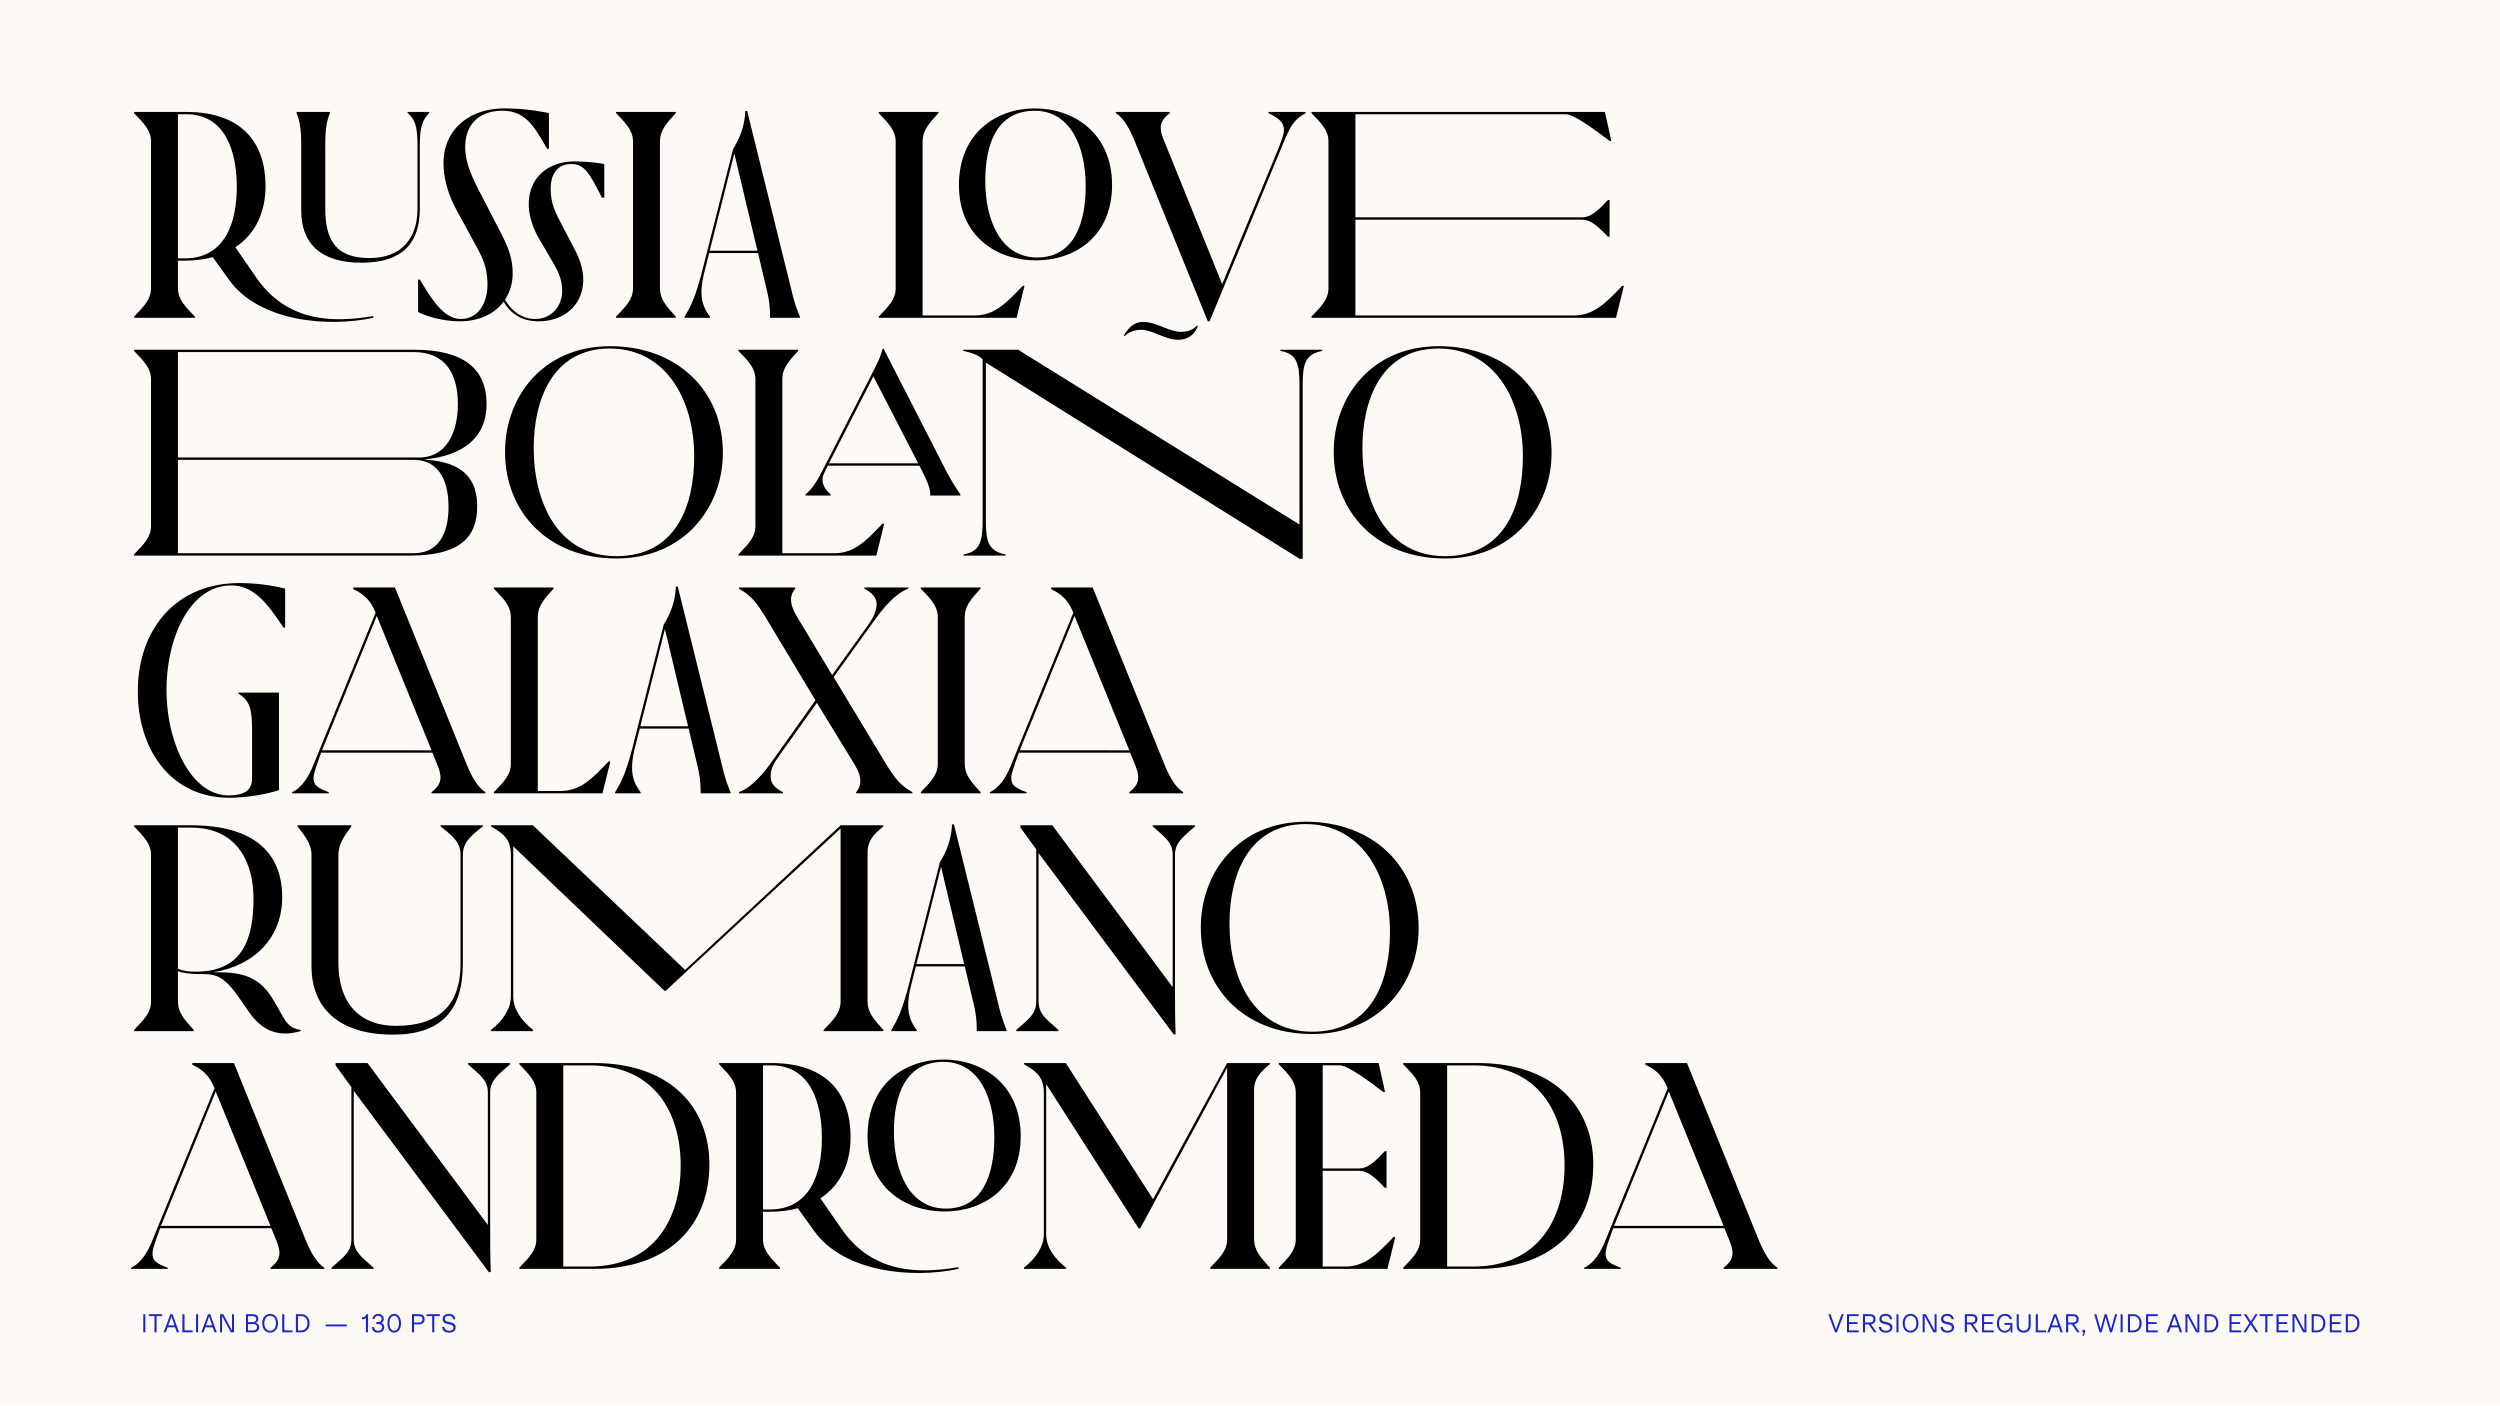 <?xml version='1.0' encoding='UTF-8'?>
<svg xmlns="http://www.w3.org/2000/svg" xmlns:xlink="http://www.w3.org/1999/xlink" width="1366px" height="768px" viewBox="0 0 1366 768" x="0px" y="0px" enable-background="new 0 0 1366 768"><defs><symbol overflow="visible" id="4c322b89a"><path d="M2.4-9.9H1.28V0H2.4zm0 0"/></symbol><symbol overflow="visible" id="4c322b89b"><path d="M7.6-9.9H.3v1.03h3.1V0h1.15v-8.88H7.6zm0 0"/></symbol><symbol overflow="visible" id="4c322b89c"><path d="M7.34 0h1.24L5.03-9.9H3.78L.13 0h1.23l.97-2.72H6.4zM2.7-3.77L4.4-8.63l1.65 4.86zm0 0"/></symbol><symbol overflow="visible" id="4c322b89d"><path d="M2.44-1.05V-9.9H1.27V0h5.62v-1.05zm0 0"/></symbol><symbol overflow="visible" id="4c322b89e"><path d="M7.8-9.9v8.92L3.02-9.91H1.27V0h1.09v-8.9L7.13 0h1.75v-9.9zm0 0"/></symbol><symbol overflow="visible" id="4c322b89g"><path d="M6.36-5.14a2.23 2.23 0 001.67-2.14c0-1.64-.97-2.63-3.1-2.63H1.28V0h3.87C7.5 0 8.45-1.08 8.45-2.81c0-1.27-.82-2.14-2.1-2.33zM4.64-8.86c1.34 0 2.22.4 2.22 1.58 0 1.08-.75 1.72-2.03 1.72H2.4v-3.3zm.27 7.83H2.4v-3.5h2.51c1.42 0 2.38.4 2.38 1.72 0 1.39-.96 1.78-2.4 1.78zm0 0"/></symbol><symbol overflow="visible" id="4c322b89h"><path d="M4.98.17c2.57 0 4.33-2.06 4.33-5.1 0-3.07-1.76-5.15-4.33-5.15-2.54 0-4.3 2.08-4.3 5.14C.67-1.89 2.43.17 4.97.17zm0-1.03c-1.9 0-3.15-1.56-3.15-4.08 0-2.54 1.25-4.1 3.15-4.1 1.93 0 3.18 1.56 3.18 4.1 0 2.52-1.25 4.08-3.18 4.08zm0 0"/></symbol><symbol overflow="visible" id="4c322b89i"><path d="M4.23-9.9H1.27V0h2.96c2.64 0 4.52-1.9 4.52-4.94C8.75-8 6.87-9.9 4.23-9.9zm-.17 8.87H2.41v-7.83h1.65c2.24 0 3.53 1.44 3.53 3.92 0 2.46-1.32 3.9-3.53 3.9zm0 0"/></symbol><symbol overflow="visible" id="4c322b89j"><path d="M11.83-4.3H.28v1.05h11.55zm0 0"/></symbol><symbol overflow="visible" id="4c322b89k"><path d="M2.63-9.9c-.24 1.03-.7 1.65-2.3 1.71v1.02c1.01 0 1.64-.16 2.12-.63V0h1.17v-9.9zm0 0"/></symbol><symbol overflow="visible" id="4c322b89l"><path d="M5.67-5.14c.9-.4 1.31-1.22 1.31-2.25 0-1.58-1.28-2.69-3-2.69A3.03 3.03 0 00.83-7.23h1.12c.14-1.24.97-1.8 2.02-1.8 1.1 0 1.86.67 1.86 1.7 0 .96-.56 1.74-2.16 1.74h-.76v1.07h.76c1.74 0 2.4.66 2.4 1.75 0 1.07-.76 1.91-2.13 1.91-1.4 0-2.16-.75-2.24-2H.6C.6-1.08 1.71.17 3.91.17c2.16 0 3.33-1.37 3.33-2.94 0-1.21-.6-2.04-1.58-2.37zm0 0"/></symbol><symbol overflow="visible" id="4c322b89m"><path d="M4.42.17c2.33 0 3.7-2.1 3.7-5.1 0-3-1.37-5.15-3.7-5.15-2.34 0-3.7 2.16-3.7 5.16 0 2.98 1.36 5.1 3.7 5.1zm0-1.08c-1.67 0-2.58-1.54-2.58-4.01C1.84-7.41 2.75-9 4.42-9c1.66 0 2.56 1.6 2.56 4.08 0 2.47-.9 4.01-2.56 4.01zm0 0"/></symbol><symbol overflow="visible" id="4c322b89n"><path d="M5.1-9.9H1.26V0h1.15v-4.33h2.56c2.13 0 3.18-1.19 3.18-2.81 0-1.7-.96-2.77-3.07-2.77zm-.2 4.54H2.41v-3.5H4.9C6.36-8.86 7-8.25 7-7.14c0 1.06-.64 1.78-2.1 1.78zm0 0"/></symbol><symbol overflow="visible" id="4c322b89o"><path d="M4.4.17C6.68.17 7.95-1 7.95-2.73c0-1.43-.88-2.3-2.4-2.66l-2.09-.52c-1.06-.26-1.4-.75-1.4-1.46 0-.94.75-1.66 2.08-1.66 1.37 0 2.28.6 2.45 1.9H7.8c-.2-2.03-1.63-2.95-3.64-2.95C2.1-10.08.83-8.83.83-7.23c0 1.3.75 2.18 2.1 2.51l2.16.5c1.1.27 1.64.78 1.64 1.66 0 .95-.75 1.7-2.32 1.7-1.5 0-2.49-.69-2.66-2.08H.53C.72-.95 1.97.17 4.41.17zm0 0"/></symbol><symbol overflow="visible" id="4c322b89O"><path d="M7.4-9.9L4.38-1.54 1.4-9.91H.17L3.84 0h1.04l3.76-9.9zm0 0"/></symbol><symbol overflow="visible" id="4c322b89P"><path d="M7.67-8.84v-1.07h-6.4V0h6.4v-1.05H2.41v-3.5h4.68v-1.03H2.41v-3.26zm0 0"/></symbol><symbol overflow="visible" id="4c322b89Q"><path d="M7.38 0h1.3l-3-4.45c1.71-.22 2.48-1.24 2.48-2.72 0-1.67-.97-2.74-3.08-2.74H1.27V0h1.15v-4.33h2.02zM2.42-8.86h2.49C6.27-8.86 7-8.3 7-7.17c0 1.15-.7 1.81-2.06 1.81H2.42zm0 0"/></symbol><symbol overflow="visible" id="4c322b89R"><path d="M4.77-5.13v1.04h3.25C8-2.13 6.88-.86 5.03-.86c-1.92 0-3.2-1.5-3.2-4.08 0-2.54 1.3-4.1 3.15-4.1 1.46 0 2.27.65 2.7 1.8H8.9C8.36-9.2 6.94-10.07 5-10.07 2.4-10.08.67-7.97.67-4.94.67-1.89 2.42.17 5.03.17c1.61 0 2.58-.8 3.06-1.98V0h1.04l.01-5.13zm0 0"/></symbol><symbol overflow="visible" id="4c322b89S"><path d="M8.81-9.9H7.67v6.1C7.67-1.86 6.55-.9 5-.9c-1.63 0-2.7-1-2.7-2.94v-6.07H1.16v6.07C1.16-1.2 2.66.17 4.98.17c2.35 0 3.83-1.34 3.83-4.01zm0 0"/></symbol><symbol overflow="visible" id="4c322b89T"><path d="M2.3-.58c0-.6-.36-.9-.78-.9a.8.8 0 00-.8.82c0 .33.19.6.44.75l.18.1c-.12.53-.28.92-.62 1.72h.72c.6-1.2.86-1.99.86-2.49zm0 0"/></symbol><symbol overflow="visible" id="4c322b89U"><path d="M11.6-9.9L9.37-1.78 6.98-9.9H5.9L3.67-1.78 1.34-9.91H.17L3.11 0h1.14l2.17-8.23L8.8 0h1.12l2.81-9.9zm0 0"/></symbol><symbol overflow="visible" id="4c322b89V"><path d="M8.27 0L4.9-5.22 8-9.9H6.68L4.2-5.97 1.7-9.9H.34l3.1 4.77L.08 0h1.34l2.7-4.33L6.95 0zm0 0"/></symbol><symbol overflow="visible" id="4c322b89p"><path d="M58.56-38.56C69.6-45.76 75.05-57.76 75.05-72c0-23.36-12.64-40.48-43.36-40.48H3.2v.64c5.6 5.76 9.28 9.6 9.28 15.53v80.15c0 5.93-3.68 9.75-9.28 15.52V0h33.28v-.64c-5.6-5.77-9.28-9.6-9.28-15.52V-31.2h3.03c5.93 0 11.2-.64 16-1.93l8.97 12.49C71.36 1.92 108.8 5.44 133.92 0v-.95c-22.56 3.83-47.2 3.18-64-21.13zm49.13-55.36c0-4.31 0-12.16 2.54-17.92v-.64H92v.64c2.56 5.76 2.56 13.6 2.56 17.92v35.36c0 17.92 10.56 28.48 32.96 28.48s31.84-10.87 31.84-29.44v-34.4c0-10.72 1.44-13.92 5.12-18.08v-.48h-11.84v.48c4.16 3.69 5.44 7.36 5.44 18.08v34.4c0 16-8.64 26.88-26.24 26.88-18.25 0-24.15-9.6-24.15-27.2zM31.84-111.2c21.29 0 27.52 20.48 27.52 39.68s-6.23 39.04-28.48 39.04H27.2v-78.72zm0 0"/></symbol><symbol overflow="visible" id="4c322b89q"><path d="M87.69-85.44c-12.81 0-24.81 7.52-24.81 23.67 0 5.77 2.24 12.65 5.28 17.93l7.2 12.32c3.36 5.75 5.77 10.08 5.77 16.96 0 8-5.61 15.2-14.9 15.2-6.71 0-12.46-4-16.3-10.56a26.16 26.16 0 004.15-14.4c0-10.55-4.16-17.6-8.95-26.88l-6.9-13.44c-4.15-8-10.07-18.23-10.07-28.64 0-12.31 7.53-19.84 20.32-19.84 12.96 0 17.6 9.12 24.47 20.8h.97v-19.52a120.34 120.34 0 00-24.33-2.57c-20.15 0-33.28 12.49-33.28 29.61 0 9.92 3.2 18.72 7.38 26.4l10.54 19.35c3.54 6.57 6.08 11.7 6.08 20.97C40.31-8.16 35.36.64 25.77.64c-8.82 0-15.36-9.6-22.41-21.6l-.95.16v17.6C8-.16 17.77 1.92 25.12 1.92c10.88 0 19.04-4.15 24-10.72 3.68 6.24 9.6 10.72 19.04 10.72 14.07 0 24.48-8.97 24.48-22.72 0-6.25-2.23-12-4.95-17.12L80-52.64c-3.36-6.4-5.13-11.05-5.13-17.92 0-7.36 3.2-13.44 11.2-13.44 7.06 0 9.77 4.48 16.8 18.4h1.29V-84c-4-.8-11.03-1.44-16.47-1.44zm0 0"/></symbol><symbol overflow="visible" id="4c322b89r"><path d="M27.2-96.31c0-5.92 3.36-9.77 8.64-15.53v-.64H3.2v.64c5.6 5.76 9.28 9.6 9.28 15.53v80.15c0 5.93-3.68 9.75-9.28 15.52V0h32.64v-.64c-5.28-5.77-8.64-9.6-8.64-15.52zm0 0"/></symbol><symbol overflow="visible" id="4c322b89s"><path d="M41.77-35.36l5.1 21.6a56.63 56.63 0 011.44 12.8V0h16.33v-.64a81.84 81.84 0 01-4.33-13.28l-24.47-99.03h-1.12c0 7.03-2.88 15.03-6.56 20.64L11.2-25.44C7.36-10.4 4.48-5.28 1.6-.64V0h13.92v-.64c-4.96-6.4-5.93-12.95-3.04-24.48l2.57-10.24zm-.33-1.28H15.36L28.8-89.77zm0 0"/></symbol><symbol overflow="visible" id="4c322b89u"><path d="M88.48-114.4c-21.12 0-41.43 13.6-41.43 41.92 0 28 20.64 41.12 42.08 41.12 21.28 0 41.59-13.12 41.59-41.12 0-28.32-20.8-41.93-42.24-41.93zm1.29 81.45c-20 0-28.33-20.64-28.33-41.77 0-20.16 6.25-38.4 27.04-38.4 19.36 0 27.83 19.35 27.83 41.28 0 19.04-5.75 38.89-26.54 38.89zm-7.85 15.51C72.8-7.84 66.41-1.28 55.52-1.28H27.2v-95.03c0-5.92 3.36-9.77 8.64-15.53v-.64H3.2v.64c5.6 5.76 9.28 9.6 9.28 15.53v80.15c0 5.93-3.68 9.75-9.28 15.52V0h75.36l4.31-17.44zm0 0"/></symbol><symbol overflow="visible" id="4c322b89v"><path d="M58.08-18.4L25.92-97.78c-2.4-5.92-2.08-9.75 3.52-14.07v-.64H0v.64c4.64 3.04 7.84 9.43 9.92 14.4L50.23 1.92h.97l40.32-97.44c3.68-8.8 5.43-12.64 12.17-16.32v-.64H83.36v.64c5.6 2.72 8.48 5.12 8.48 9.12 0 2.72-1.6 6.72-4.15 12.95zm0 0"/></symbol><symbol overflow="visible" id="4c322b89w"><path d="M172.95-17.44c-9.1 9.6-15.67 16.16-26.39 16.16H27.2V-53.6h122.88c3.36 0 6.56 0 15.04 9.28h.96v-20h-.96c-8.48 9.44-11.68 9.44-15.04 9.44H27.2v-56.33h115.03c4.33 0 15.2 8 23.85 14.56h.97l-3.53-15.84H3.2v.64c5.6 5.76 9.28 9.6 9.28 15.53v80.15c0 5.93-3.68 9.75-9.28 15.52V0h166.4l4.32-17.44zm0 0"/></symbol><symbol overflow="visible" id="4c322b89x"><path d="M161.44-52.48c21.76-1.93 34.4-12.16 34.4-30.24 0-19.69-12.97-29.76-39.68-29.76H3.2v.64c5.6 5.76 9.28 9.6 9.28 15.53v80.15c0 5.93-3.68 9.75-9.28 15.52V0h150.88c26.87 0 36.64-9.77 36.64-26.88 0-18.89-12.49-24.64-29.28-25.6zm-5.6-58.72c18.4 0 24.32 12.97 24.32 28.48 0 15.2-6.08 29.13-21.28 29.13H27.2v-57.61zM27.2-52.31h128.64c15.52 0 19.2 13.9 19.2 25.75 0 11.84-3.68 25.28-19.2 25.28H27.2zm0 0"/></symbol><symbol overflow="visible" id="4c322b89y"><path d="M66.08 1.6c36.8 0 58.23-27.68 58.23-57.76 0-33.92-24.95-58.25-61.6-58.25-36.94 0-57.43 27.85-57.43 57.77 0 32.48 23.2 58.23 60.8 58.23zM20.95-58.73c0-26.08 10.1-54.4 41.61-54.4 30.4 0 46.08 27.68 46.08 59.04C108.64-28 99.2.32 66.08.32c-32 0-45.13-29.45-45.13-59.04zm0 0"/></symbol><symbol overflow="visible" id="4c322b89z"><path d="M82.56-112.95h-.64c-.97 4.3-3.05 8.3-5.6 13.26L50.07-48.3c-4 8-6.88 12.31-10.24 14.87v.64H53.6v-.64c-4-3.51-5.59-7.36-3.51-11.69l1.92-4h50.08l.8 1.61C106.72-40 108-36.64 108-33.44v.64h16.48v-.64a115.81 115.81 0 01-8-13.28zm-.64 95.51C72.8-7.84 66.41-1.28 55.52-1.28H27.2v-95.03c0-5.92 3.36-9.77 8.64-15.53v-.64H3.2v.64c5.6 5.76 9.28 9.6 9.28 15.53v80.15c0 5.93-3.68 9.75-9.28 15.52V0h75.36l4.31-17.44zM52.64-50.4l24.31-47.51 24.49 47.51zm0 0"/></symbol><symbol overflow="visible" id="4c322b89A"><path d="M99.84-127.69c-7.2 0-10.56 7.69-10.56 7.69h.64s2.72-3.36 8.8-3.36c6.4 0 12.97 5.44 20.33 5.44 8.8 0 10.72-7.67 10.72-7.67h-.65s-2.4 3.36-8.48 3.36c-6.56 0-13.6-5.46-20.8-5.46zm87.2 34.25c0-11.69 1.6-16.64 10.73-18.4v-.64h-22.9v.64c8.82 1.6 10.41 6.72 10.41 18.4v76.49L31.52-112.48H1.59v.64c3.85.8 8.49 2.25 10.57 4.64v88.15c0 11.7-1.6 16.82-10.4 18.4V0h22.88v-.64c-9.12-1.77-10.72-6.72-10.72-18.4v-86.4L185.6 1.92l1.46-.33zm0 0"/></symbol><symbol overflow="visible" id="4c322b89B"><path d="M60.64-114.88c-33.92 0-55.36 24.65-55.36 59.2C5.28-23.53 23.68 2.4 55.2 2.4c9.44 0 20.8-1.93 27.2-4.18v-53.28H60.32v.64c5.92 3.7 7.38 7.7 7.38 20.33v25.92c0 6.57-4.33 9.29-12.81 9.29-20.65 0-33.93-29.13-33.93-57.44 0-28.97 12.82-57.28 35.36-57.28 13.13 0 20.97 11.67 28.49 23.03h.97v-21.28a103.94 103.94 0 00-25.13-3.03zm0 0"/></symbol><symbol overflow="visible" id="4c322b89C"><path d="M81.28-14.72C84-7.84 82.56-4.32 77.77-.64V0h29.43v-.64c-3.84-2.4-7.2-7.67-10.25-15.2l-39.18-96.64H35.05v.96c5.43 2.4 9.1 5.93 11.51 11.36l.64 1.44-34.4 84.16C10.72-9.6 7.2-3.2 1.6-.64V0h20v-.64c-5.91-2.23-8.32-3.67-8.32-7.67 0-2.1.8-4.33 2.24-8.49l1.92-5.43h60.8zM47.84-96.95l29.93 73.43H17.92zm0 0"/></symbol><symbol overflow="visible" id="4c322b89D"><path d="M65.92-17.44C56.8-7.84 50.41-1.28 39.52-1.28H27.2v-95.03c0-5.92 3.36-9.77 8.64-15.53v-.64H3.2v.64c5.6 5.76 9.28 9.6 9.28 15.53v80.15c0 5.93-3.68 9.75-9.28 15.52V0h59.36l4.31-17.44zm0 0"/></symbol><symbol overflow="visible" id="4c322b89E"><path d="M42.56-49.44L63.2-15.69C67.7-8.3 66.72-3.84 64-.64V0h30.72v-.64c-6.56-3.84-9.28-6.88-15.52-17.28L51.7-63.52l22.08-30.71c4.95-6.9 11.18-14.72 18.71-17.61v-.64h-24v.64c4 2.07 6.72 4.8 6.72 8.48 0 3.84-2.08 7.84-4.97 11.84L50.87-64.64 31.52-96.8c-4.47-7.51-3.52-11.84-.8-15.04v-.64H0v.64c6.56 3.84 9.28 6.89 15.52 17.28l26.25 43.69-23.2 32.64C13.76-11.36 7.51-3.52 0-.64V0h24v-.64c-4-2.08-6.72-4.31-6.72-8.95 0-4 2.08-7.36 4.95-11.36zm0 0"/></symbol><symbol overflow="visible" id="4c322b89F"><path d="M79.84-16.16c-7.04-12.32-15.36-16-30.72-16h-2.56c23.2-3.84 37.6-19.53 37.6-40.97 0-23.03-13.93-39.35-49.93-39.35H3.2v.64c5.6 5.76 9.28 9.6 9.28 15.53v80.15c0 5.93-3.68 9.75-9.28 15.52V0h32.64v-.64c-5.28-5.77-8.64-9.6-8.64-15.52V-32.8c2.24 1.11 7.03 1.6 10.57 1.6 9.59 0 13.75-.16 23.18 13.43l4.97 7.2C72.8-.63 81.6 3.7 94.23 0v-.64c-5.28-.8-7.36-3.2-9.92-7.67zm-45.6-95.04c26.88 0 34.24 21.12 34.24 38.72 0 21.6-5.6 40-31.53 40-3.18 0-6.87-.32-9.75-1.6v-77.12zm0 0"/></symbol><symbol overflow="visible" id="4c322b89G"><path d="M92.8-96.31c0-6.74 4.15-10.25 10.89-15.53v-.64H80.64v.64c7.05 5.6 10.88 8.8 10.88 15.53v59.51c0 21.75-11.04 33.92-35.2 33.92-20.8 0-31.52-13.28-31.52-34.24v-59.2c0-5.91 3.36-10.56 7.04-15.52v-.64H2.41v.64c4 4.97 7.67 9.6 7.67 15.53v60.8c0 22.71 14.72 37.43 44.48 37.43 26.08 0 38.24-12.8 38.24-38.72zm0 0"/></symbol><symbol overflow="visible" id="4c322b89H"><path d="M215.69-112.48H192.3l-84.95 79.04-83.2-79.04H1.28v.64c7.03 4 10.88 7.2 10.88 15.53v77.26C12.16-12.3 8-5.92 1.28-.65V0h23.03v-.64c-7.03-5.6-10.87-11.67-10.87-18.4v-81.91L96-22.08h.8l95.51-88.64v94.56c0 5.93-3.67 9.75-9.26 15.52V0h32.64v-.64c-5.28-5.77-8.64-9.6-8.64-15.52v-81.76c0-5.92 3.36-9.77 8.64-13.92zm0 0"/></symbol><symbol overflow="visible" id="4c322b89I"><path d="M13.77-97.28l73.92 99.2.95-.33c-.33-8.15-.33-16-.33-27.03V-96.3c0-6.74 4.17-9.61 10.9-15.53v-.64H76.15v.64c7.04 6.25 10.89 8.8 10.89 15.53V-24l-65.77-88.48H3.84v1.28l8.64 11.84v83.2c0 6.72-3.84 9.29-10.89 15.52V0h23.05v-.64c-6.72-5.92-10.87-8.8-10.87-15.52zm0 0"/></symbol><symbol overflow="visible" id="4c322b89J"><path d="M13.77-97.28l73.92 99.2.95-.33c-.33-8.15-.33-16-.33-27.03V-96.3c0-6.74 4.17-9.61 10.9-15.53v-.64H76.15v.64c7.04 6.25 10.89 8.8 10.89 15.53V-24l-65.77-88.48H3.84v1.28l8.64 11.84v83.2c0 6.72-3.84 9.29-10.89 15.52V0h23.05v-.64c-6.72-5.92-10.87-8.8-10.87-15.52zm0 0"/></symbol><symbol overflow="visible" id="4c322b89K"><path d="M3.2-111.84c5.6 5.76 9.28 9.6 9.28 15.53v80.15c0 5.93-3.68 9.75-9.28 15.52V0H44c41.6 0 63.05-24.31 63.05-57.13 0-31.18-21.46-55.35-63.05-55.35H3.2zm24 .64h14.24c36 0 49.92 26.25 49.92 54.72 0 28.48-13.92 55.2-49.92 55.2H27.2zm0 0"/></symbol><symbol overflow="visible" id="4c322b89L"><path d="M125.77-114.4c-21.13 0-41.46 13.6-41.46 41.92 0 28 20.64 41.12 42.1 41.12 21.28 0 41.59-13.12 41.59-41.12 0-28.32-20.8-41.93-42.23-41.93zm1.28 81.45c-20 0-28.33-20.64-28.33-41.77 0-20.16 6.23-38.4 27.05-38.4 19.36 0 27.82 19.35 27.82 41.28 0 19.04-5.75 38.89-26.54 38.89zm-68.49-5.61C69.6-45.76 75.05-57.76 75.05-72c0-23.36-12.64-40.48-43.36-40.48H3.2v.64c5.6 5.76 9.28 9.6 9.28 15.53v80.15c0 5.93-3.68 9.75-9.28 15.52V0h33.28v-.64c-5.6-5.77-9.28-9.6-9.28-15.52V-31.2h3.03c5.93 0 11.2-.64 16-1.93l8.97 12.49C71.36 1.92 108.8 5.44 133.92 0v-.95c-22.56 3.83-47.2 3.18-64-21.13zM31.84-111.2c21.29 0 27.52 20.48 27.52 39.68s-6.23 39.04-28.48 39.04H27.2v-78.72zm0 0"/></symbol><symbol overflow="visible" id="4c322b89M"><path d="M135.69-112.48H112.3l-40.47 74.4-47.68-74.4H1.28v.64c7.03 4 10.88 7.2 10.88 15.53v77.26C12.16-12.3 8-5.92 1.28-.65V0h23.03v-.64c-7.03-5.6-10.87-11.67-10.87-18.4v-81.91L64-22.08h.8l47.51-87.84v93.76c0 5.93-3.67 9.75-9.26 15.52V0h32.64v-.64c-5.28-5.77-8.64-9.6-8.64-15.52v-81.76c0-5.92 3.36-9.77 8.64-13.92zm0 0"/></symbol><symbol overflow="visible" id="4c322b89N"><path d="M66.88-17.44h-.96C56.8-7.84 50.23-1.28 39.52-1.28H27.2V-53.6h18.88c3.36 0 6.56 0 15.05 9.28h.95v-20h-.95c-8.49 9.44-11.7 9.44-15.05 9.44H27.2v-56.33h9.28c4.32 0 15.2 8 23.83 14.56h.97l-3.51-15.84H3.2v.64c5.6 5.76 9.28 9.6 9.28 15.53v80.15c0 5.93-3.68 9.75-9.28 15.52V0h59.36zm0 0"/></symbol></defs><path fill="#fdfaf5" d="M0 0h1366v768H0z"/><g fill="#1a26cd"><use xlink:href="#4c322b89a" x="77" y="727.985"/><use xlink:href="#4c322b89b" x="81.008" y="727.985"/><use xlink:href="#4c322b89c" x="89.27" y="727.985"/><use xlink:href="#4c322b89d" x="98.379" y="727.985"/><use xlink:href="#4c322b89a" x="105.848" y="727.985"/><use xlink:href="#4c322b89c" x="109.856" y="727.985"/><use xlink:href="#4c322b89e" x="118.966" y="727.985"/><use xlink:href="#4c322b89f" x="129.443" y="727.985"/><use xlink:href="#4c322b89g" x="133.123" y="727.985"/><use xlink:href="#4c322b89h" x="142.602" y="727.985"/><use xlink:href="#4c322b89d" x="152.929" y="727.985"/><use xlink:href="#4c322b89i" x="160.398" y="727.985"/><use xlink:href="#4c322b89f" x="170.315" y="727.985"/><use xlink:href="#4c322b89f" x="173.994" y="727.985"/></g><use xlink:href="#4c322b89j" x="177.674" y="727.985" fill="#1a26cd"/><g fill="#1a26cd"><use xlink:href="#4c322b89f" x="190.121" y="727.985"/><use xlink:href="#4c322b89f" x="193.801" y="727.985"/><use xlink:href="#4c322b89k" x="197.48" y="727.985"/><use xlink:href="#4c322b89l" x="202.705" y="727.985"/><use xlink:href="#4c322b89m" x="210.981" y="727.985"/><use xlink:href="#4c322b89f" x="220.159" y="727.985"/><use xlink:href="#4c322b89n" x="223.839" y="727.985"/><use xlink:href="#4c322b89b" x="232.757" y="727.985"/><use xlink:href="#4c322b89o" x="241.019" y="727.985"/></g><use xlink:href="#4c322b89p" x="70.032" y="173.643"/><use xlink:href="#4c322b89q" x="226.032" y="173.643"/><use xlink:href="#4c322b89r" x="333.392" y="173.643"/><use xlink:href="#4c322b89s" x="372.432" y="173.643"/><use xlink:href="#4c322b89t" x="436.912" y="173.643"/><use xlink:href="#4c322b89u" x="476.912" y="173.643"/><use xlink:href="#4c322b89v" x="609.712" y="173.643"/><use xlink:href="#4c322b89w" x="713.392" y="173.643"/><use xlink:href="#4c322b89x" x="70.032" y="303.563"/><use xlink:href="#4c322b89y" x="270.672" y="303.563"/><use xlink:href="#4c322b89z" x="400.272" y="303.563"/><use xlink:href="#4c322b89A" x="524.752" y="303.563"/><use xlink:href="#4c322b89y" x="723.472" y="303.563"/><use xlink:href="#4c322b89B" x="70.032" y="433.483"/><use xlink:href="#4c322b89C" x="158.032" y="433.483"/><use xlink:href="#4c322b89D" x="266.64" y="433.483"/><use xlink:href="#4c322b89s" x="334.512" y="433.483"/><use xlink:href="#4c322b89E" x="403.792" y="433.483"/><use xlink:href="#4c322b89r" x="499.92" y="433.483"/><use xlink:href="#4c322b89C" x="539.28" y="433.483"/><use xlink:href="#4c322b89F" x="70.032" y="563.403"/><use xlink:href="#4c322b89G" x="160.112" y="563.403"/><use xlink:href="#4c322b89H" x="266.992" y="563.403"/><use xlink:href="#4c322b89s" x="485.392" y="563.403"/><use xlink:href="#4c322b89I" x="553.712" y="563.403"/><use xlink:href="#4c322b89y" x="650.832" y="563.403"/><use xlink:href="#4c322b89C" x="70.032" y="693.323"/><use xlink:href="#4c322b89J" x="179.52" y="693.323"/><use xlink:href="#4c322b89K" x="280.56" y="693.323"/><use xlink:href="#4c322b89L" x="389.712" y="693.323"/><g><use xlink:href="#4c322b89M" x="558.192" y="693.323"/></g><g><use xlink:href="#4c322b89N" x="695.52" y="693.323"/></g><g><use xlink:href="#4c322b89K" x="763.52" y="693.323"/><use xlink:href="#4c322b89C" x="864" y="693.323"/></g><g fill="#1a26cd"><use xlink:href="#4c322b89O" x="998.807" y="727.985"/><use xlink:href="#4c322b89P" x="1007.916" y="727.985"/><use xlink:href="#4c322b89Q" x="1016.643" y="727.985"/><use xlink:href="#4c322b89o" x="1026.054" y="727.985"/><use xlink:href="#4c322b89a" x="1034.932" y="727.985"/><use xlink:href="#4c322b89h" x="1038.939" y="727.985"/><use xlink:href="#4c322b89e" x="1049.267" y="727.985"/><use xlink:href="#4c322b89o" x="1059.744" y="727.985"/><use xlink:href="#4c322b89f" x="1068.622" y="727.985"/><use xlink:href="#4c322b89Q" x="1072.301" y="727.985"/><use xlink:href="#4c322b89P" x="1081.712" y="727.985"/><use xlink:href="#4c322b89R" x="1090.439" y="727.985"/><use xlink:href="#4c322b89S" x="1100.739" y="727.985"/><use xlink:href="#4c322b89d" x="1111.052" y="727.985"/><use xlink:href="#4c322b89c" x="1118.521" y="727.985"/><use xlink:href="#4c322b89Q" x="1127.631" y="727.985"/><use xlink:href="#4c322b89T" x="1137.042" y="727.985"/><use xlink:href="#4c322b89f" x="1140.406" y="727.985"/><use xlink:href="#4c322b89U" x="1144.086" y="727.985"/><use xlink:href="#4c322b89a" x="1157.409" y="727.985"/><use xlink:href="#4c322b89i" x="1161.417" y="727.985"/><use xlink:href="#4c322b89P" x="1171.334" y="727.985"/><use xlink:href="#4c322b89f" x="1180.06" y="727.985"/><use xlink:href="#4c322b89c" x="1183.74" y="727.985"/><use xlink:href="#4c322b89e" x="1192.85" y="727.985"/><use xlink:href="#4c322b89i" x="1203.328" y="727.985"/><use xlink:href="#4c322b89f" x="1213.244" y="727.985"/><use xlink:href="#4c322b89P" x="1216.924" y="727.985"/><use xlink:href="#4c322b89V" x="1225.651" y="727.985"/><use xlink:href="#4c322b89b" x="1234.35" y="727.985"/><use xlink:href="#4c322b89P" x="1242.612" y="727.985"/><use xlink:href="#4c322b89e" x="1251.339" y="727.985"/><use xlink:href="#4c322b89i" x="1261.817" y="727.985"/><use xlink:href="#4c322b89P" x="1271.734" y="727.985"/><use xlink:href="#4c322b89i" x="1280.461" y="727.985"/></g></svg>